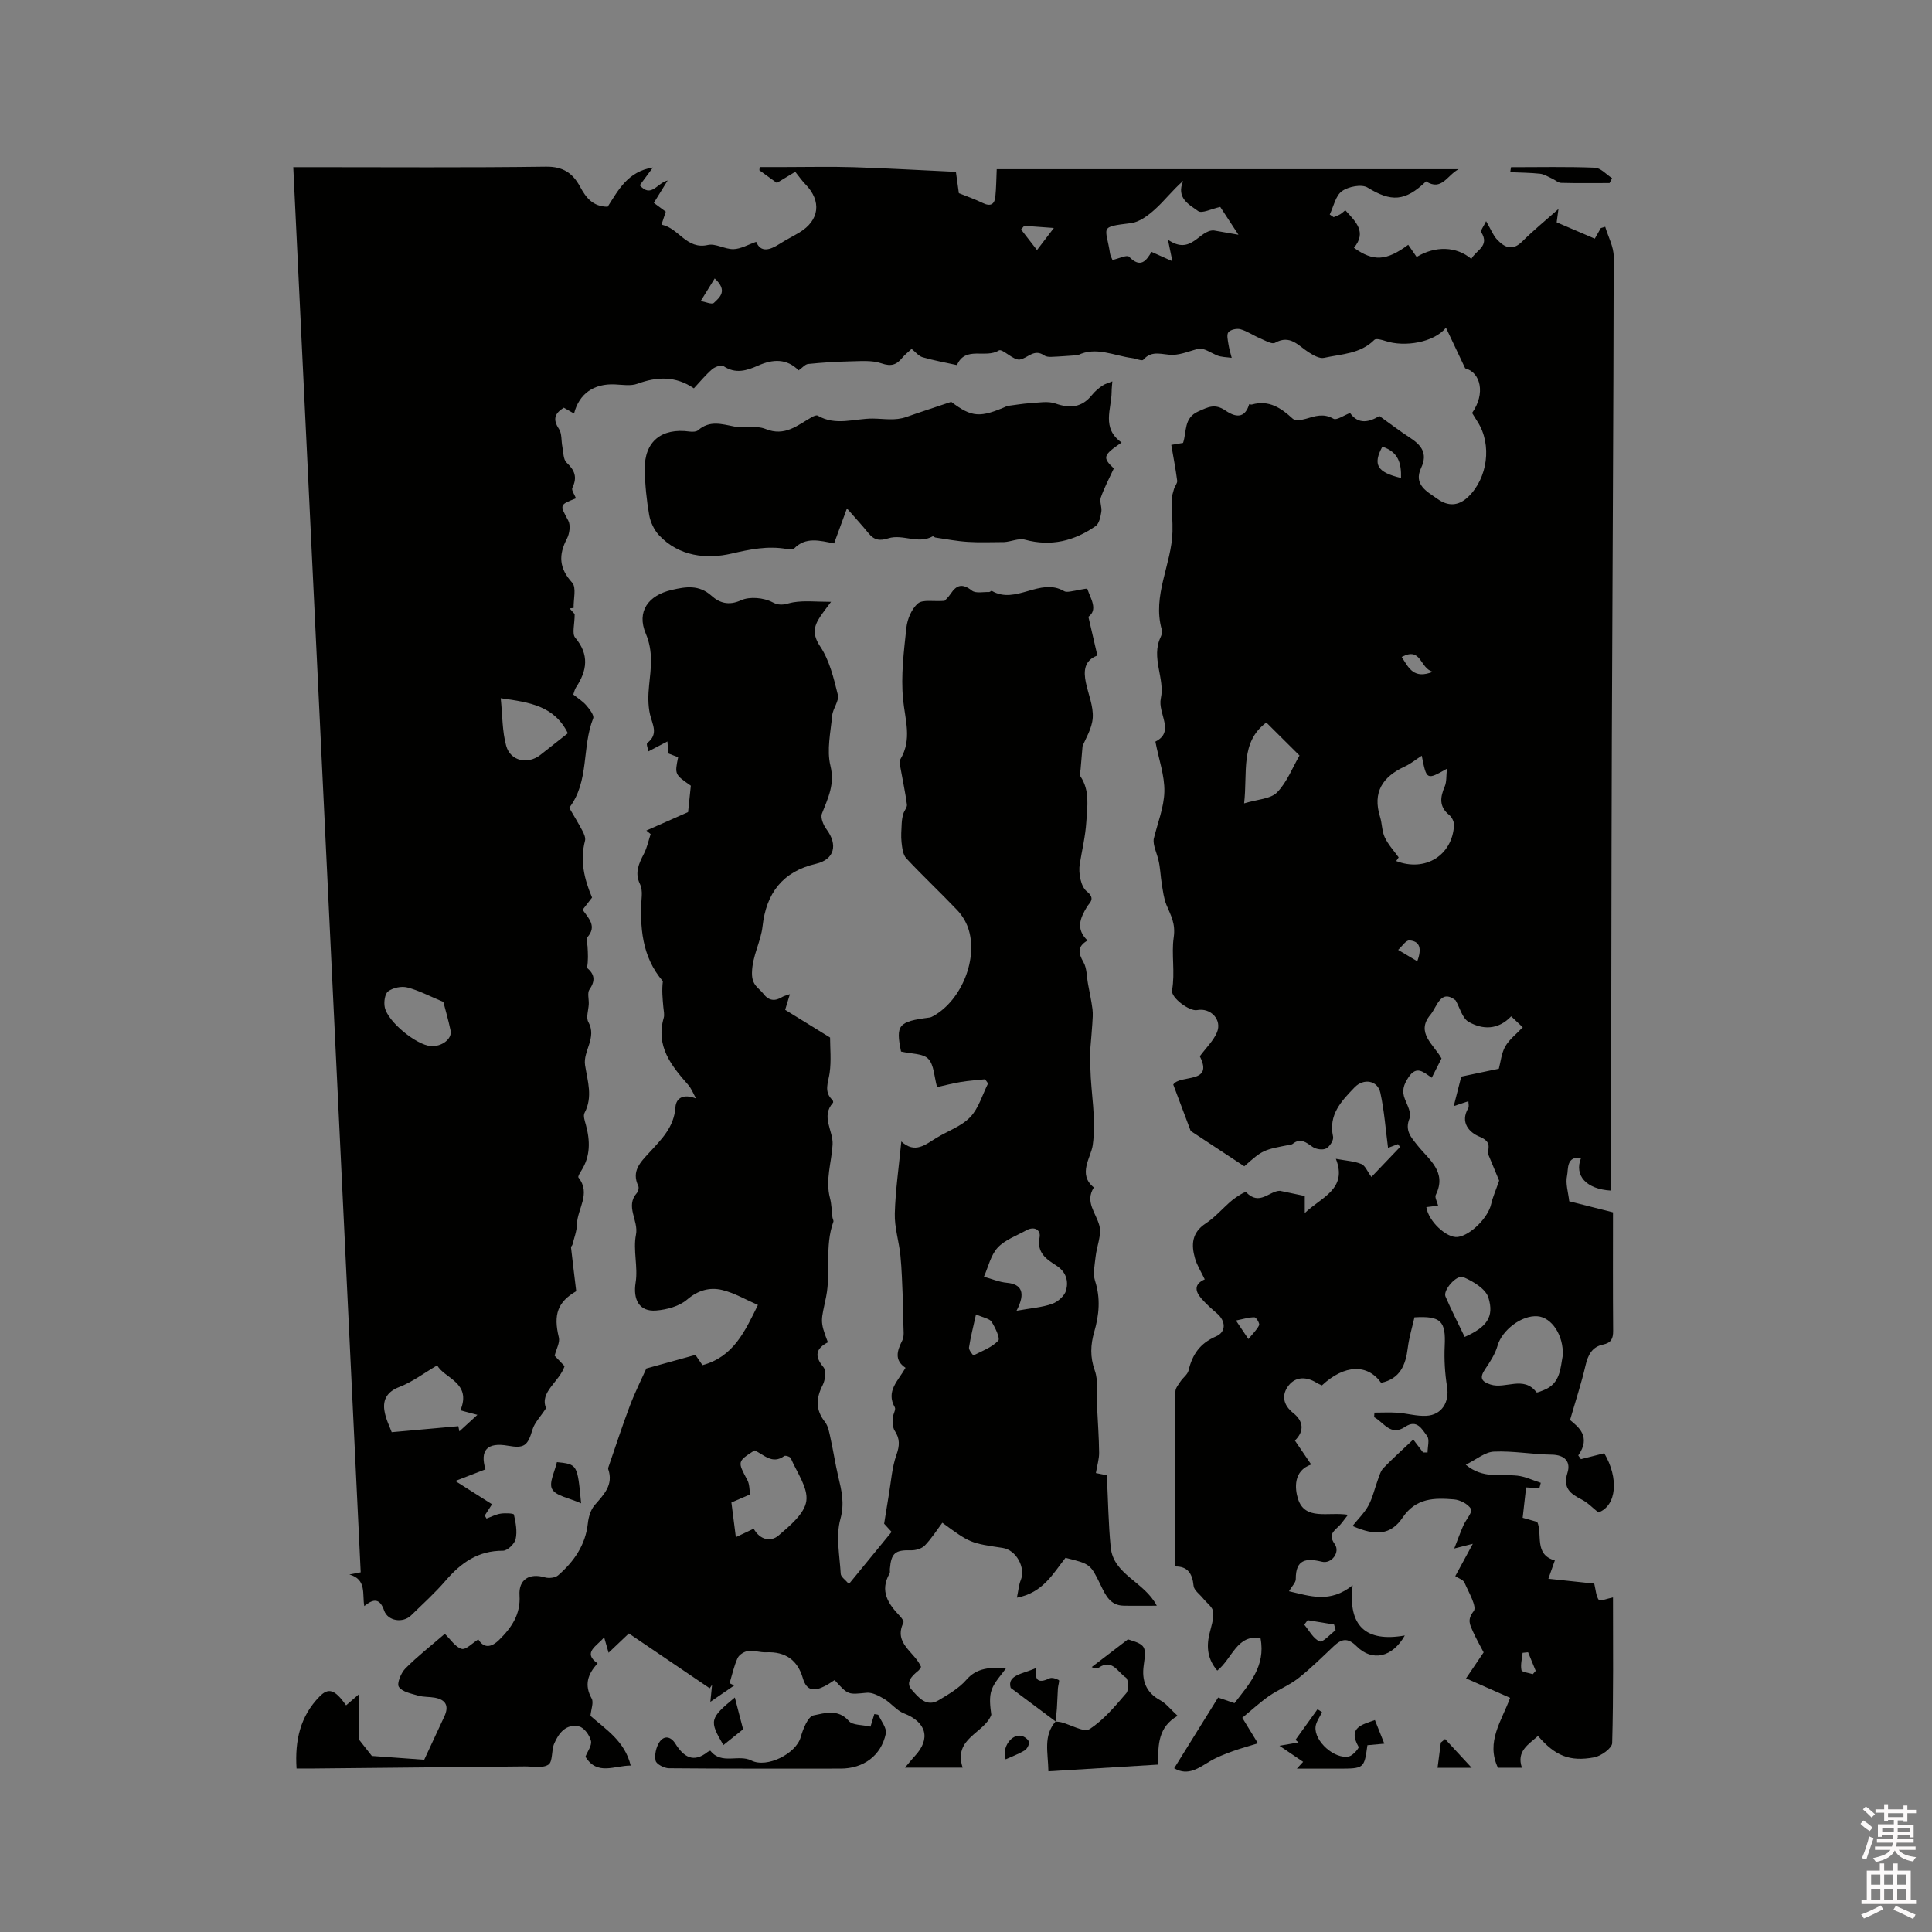 <svg enable-background="new 0 0 400 400" viewBox="0 0 400 400" xmlns="http://www.w3.org/2000/svg"><rect x="0" y="0" width="400" height="400" fill="#808080" stroke="none"/><path d="m385.2 377.6.6-.7c.6.4 1.3.9 1.9 1.5l-.6.7c-.8-.5-1.4-1-1.9-1.5zm.3 7.1c.6-1.4 1.1-2.9 1.5-4.5.3.1.6.3.9.4-.5 1.4-1 2.9-1.5 4.4zm.2-10.1.6-.6c.7.5 1.3 1.1 1.9 1.6l-.7.7c-.6-.6-1.2-1.2-1.8-1.7zm8.4-.8h.8v.9h1.8v.7h-1.8v1.8h-.8v-.3h-1.2v.9h3.3v2.6h-.8v-.4h-2.5c0 .3 0 .6-.1.8h3.4v.7h-3.5c0 .3-.1.6-.1.8h4v.7h-3.5c.7.9 1.9 1.3 3.6 1.5-.2.2-.4.5-.6.9-1.9-.3-3.2-1.1-3.8-2.3-.5 1.1-1.8 2-3.9 2.4-.2-.3-.4-.5-.6-.8 1.9-.4 3.1-.9 3.6-1.7h-3.2v-.7h3.5c.1-.2.1-.5.2-.8h-3.3v-.7h3.4c0-.2 0-.5 0-.8h-2.4v.3h-.8v-2.6h3.3v-.9h-1.2v.3h-.8v-1.8h-1.8v-.7h1.8v-.9h.8v.9h3.2zm-4.4 5.5h2.4c0-.3 0-.6 0-.9h-2.4zm1.2-3.1h3.2v-.8h-3.2zm4.4 2.2h-2.4v.9h2.5v-.9z" fill="#fcfafa"/><path d="m389.2 385.8h.9v1.5h1.9v-1.5h.9v1.5h2.7v6h1.1v.9h-11.3v-.9h1.1v-6h2.7zm.2 8.7.5.8c-1.2.6-2.5 1.3-4 1.9-.2-.3-.3-.6-.6-.8 1.6-.6 3-1.3 4.1-1.9zm-2-4.3h1.9v-2.1h-1.9zm0 3.1h1.9v-2.2h-1.9zm2.7-3.1h1.9v-2.1h-1.9zm0 3.1h1.9v-2.2h-1.9zm2.4 1.3c1.4.6 2.7 1.2 4.1 1.8l-.5.9c-1.5-.7-2.8-1.4-4.1-1.9zm2.2-6.5h-1.9v2.1h1.9zm-1.9 5.2h1.9v-2.2h-1.9z" fill="#fcfafa"/><g fill="#010100"><path d="m257.2 355.65c.87 1.42 1.85 3.02 3.24 5.29-1.82.56-3.57 1.03-5.27 1.65-1.55.57-3.12 1.16-4.54 1.99-2.38 1.4-4.6 3.23-7.53 1.52 3.02-4.87 6.04-9.71 9.1-14.64 1.53.53 2.39.82 3.39 1.16 2.99-3.91 6.5-7.61 5.39-13.43-4.86-.94-5.89 4.28-8.96 6.69-1.98-2.33-2.27-4.8-1.64-7.52.36-1.54.95-3.14.8-4.65-.1-.98-1.35-1.85-2.08-2.76-.69-.87-1.89-1.69-1.98-2.62-.25-2.58-1.25-4.05-3.81-4.01 0-12.11-.02-24.17.05-36.23 0-.7.63-1.44 1.06-2.09.51-.78 1.45-1.41 1.65-2.24.78-3.3 2.36-5.64 5.67-7.06 2.19-.94 2.05-3.22.21-4.78-1.12-.95-2.23-1.95-3.2-3.06-1.33-1.51-1.58-3 .68-3.98-.73-1.54-1.6-2.89-2.02-4.36-.8-2.8-.68-5.33 2.22-7.22 2.02-1.32 3.61-3.27 5.49-4.82.88-.72 2.69-1.85 2.88-1.64 2.79 2.9 4.79-.29 7-.3 1.58.33 3.17.67 5.14 1.08v3.53c3.32-3.24 8.94-4.92 6.44-11.23 2.15.4 3.82.48 5.28 1.08.8.33 1.24 1.54 2.08 2.68 1.73-1.81 3.83-4.01 5.93-6.21-.14-.2-.28-.39-.43-.59-.77.29-1.54.58-2.06.77-.51-3.88-.78-7.7-1.59-11.4-.57-2.61-3.49-3.04-5.34-1.12-2.74 2.85-5.45 5.65-4.45 10.21.16.71-.7 2.06-1.44 2.44-.7.37-2.07.17-2.77-.31-1.37-.94-2.52-1.97-4.16-.64-.08.06-.19.11-.29.13-5.88 1.11-5.88 1.11-9.72 4.51-3.76-2.48-7.62-5.03-11.1-7.32-1.22-3.25-2.39-6.35-3.61-9.6 1.4-2.17 8.45-.04 5.5-5.86 1.33-1.8 2.81-3.21 3.54-4.93 1.13-2.63-1.3-5.18-4.12-4.63-1.56.3-5.44-2.58-5.17-4.1.66-3.69-.16-7.51.34-10.92.43-2.96-.61-4.58-1.5-6.76-.55-1.34-.72-2.86-.96-4.31-.28-1.67-.3-3.39-.71-5.03-.38-1.52-1.1-2.96-.98-4.25.79-3.29 2.14-6.56 2.22-9.87.07-3.3-1.14-6.62-1.86-10.35 4.14-2.06.44-5.81 1.13-8.96.89-4.1-2.09-8.4-.04-12.68.22-.46.36-1.09.23-1.55-2-7.06 2.03-13.44 2.22-20.24.06-2.17-.17-4.34-.17-6.52 0-.78.26-1.58.48-2.35.17-.59.73-1.18.66-1.72-.31-2.42-.78-4.82-1.22-7.41.9-.15 1.69-.28 2.44-.41.8-2.35.09-5.16 3.16-6.52 2-.88 3.4-1.7 5.62-.18 2.65 1.82 4.18 1.14 4.91-1.31.2.02.41.11.58.06 3.52-.98 6.02.71 8.45 2.95.49.45 1.83.26 2.67.02 1.94-.57 3.69-1.21 5.76-.02.64.37 2.11-.7 3.43-1.19 1.73 2.49 4.07 1.84 6.07.62 2.25 1.61 4.21 3.12 6.28 4.46 2.38 1.55 3.79 3.25 2.36 6.28-1.66 3.52 1.3 4.94 3.44 6.46 2.07 1.47 4.23 1.53 6.31-.47 4.01-3.86 4.97-10.76 1.95-15.51-.4-.62-.78-1.25-1.15-1.85 2.84-4.04 1.75-8.41-1.43-9.24-1.44-3.03-2.63-5.55-3.98-8.41-2.44 3.04-8.53 4.07-12.52 2.75-.74-.24-1.96-.59-2.3-.24-2.9 2.93-6.82 2.93-10.42 3.73-.95.21-2.27-.56-3.23-1.18-2.12-1.36-3.79-3.69-6.91-1.94-.68.38-2.13-.51-3.17-.95-1.35-.57-2.6-1.46-3.99-1.85-.75-.21-2.03.06-2.49.6-.42.5-.13 1.67 0 2.52.14.94.44 1.87.67 2.8-1.04-.16-2.16-.13-3.1-.53-1.34-.58-2.55-1.48-3.73-1.38-1.77.46-3.53 1.23-5.31 1.29-2.13.06-4.32-1.12-6.17 1.02-.27.31-1.51-.25-2.3-.35-3.74-.48-7.51-2.46-11.24-.6-1.85.12-3.7.28-5.55.35-.48.02-1.07-.05-1.44-.31-2.08-1.46-3.39.6-5.03.86-1.35.21-3.62-2.34-4.35-1.88-2.72 1.73-6.93-1.01-8.66 3.03-2.37-.52-4.78-.95-7.1-1.62-.84-.24-1.49-1.1-2.29-1.73-.7.66-1.39 1.17-1.92 1.82-1.18 1.46-2.29 1.87-4.32 1.17-2.01-.69-4.38-.45-6.59-.41-2.87.06-5.75.25-8.6.54-.62.06-1.17.77-1.96 1.32-2.45-2.46-5.31-2.36-8.36-1-2.36 1.05-4.72 1.81-7.23.1-.44-.3-1.75.18-2.33.68-1.35 1.17-2.5 2.58-3.77 3.94-3.77-2.57-7.61-2.44-11.68-.95-1.39.51-3.11.21-4.68.14-4.32-.2-7.39 1.89-8.45 6.03-.74-.42-1.42-.81-2.12-1.21-1.86 1.15-2.35 2.39-1.01 4.39.64.96.46 2.45.71 3.69.23 1.13.17 2.62.87 3.28 1.69 1.58 2.27 3.05 1.2 5.22-.24.49.47 1.44.75 2.18-3.5 1.39-3.36 1.32-1.59 4.63.5.95.26 2.69-.28 3.72-1.77 3.38-1.64 6.13 1.08 9.11.92 1 .25 3.45.3 5.24-.28.03-.55.06-.83.09.55.62 1.1 1.24 1.05 1.18 0 2.14-.59 4.04.1 4.87 2.97 3.53 2.48 6.83.17 10.32-.28.42-.37.97-.56 1.47.95.76 1.97 1.38 2.71 2.25.66.77 1.66 2.06 1.41 2.68-2.38 6.01-.76 13.05-4.96 18.51.97 1.67 1.91 3.21 2.75 4.8.32.61.68 1.44.52 2.03-1.07 4.1-.17 7.92 1.46 11.76-.61.79-1.25 1.62-1.96 2.53 1.24 1.76 3.03 3.41.97 5.71-.3.33.01 1.21.05 1.84.09 1.47.18 2.95-.11 4.47 1.45 1.21 1.87 2.53.52 4.47-.49.7-.11 1.99-.15 3.01-.05 1.26-.61 2.79-.09 3.73 1.82 3.27-1.13 6.01-.68 8.93.52 3.35 1.65 6.56-.11 9.9-.32.61.06 1.66.28 2.47.89 3.29.97 6.48-.95 9.49-.28.44-.75 1.21-.59 1.41 2.66 3.33-.25 6.48-.31 9.7-.03 1.41-.59 2.8-.93 4.2-.05.2-.32.38-.3.55.34 3.01.71 6.01 1.08 9.09-3.85 2.22-4.76 4.85-3.6 9.56.26 1.06-.51 2.37-.87 3.8.54.57 1.26 1.32 2.06 2.16-1.06 3.24-5.23 5.36-3.83 8.69-1.2 1.84-2.38 3.01-2.8 4.4-1.01 3.39-1.68 3.98-5.1 3.38-4.32-.76-5.82.94-4.65 4.89-1.87.72-3.73 1.44-6.24 2.41 3.16 2 5.33 3.38 7.6 4.82-.66 1.03-1.09 1.68-1.51 2.34.12.21.25.42.37.62.98-.36 1.93-.87 2.94-1.02.92-.14 2.67-.07 2.73.2.37 1.65.72 3.47.36 5.07-.22.99-1.71 2.42-2.63 2.41-5.14-.03-8.69 2.5-11.86 6.18-2.21 2.57-4.74 4.85-7.17 7.22-1.69 1.64-4.81 1.17-5.57-1.02-.89-2.55-2.18-2.5-4.11-.92-.45-2.47.55-5.51-3.08-6.54.78-.15 1.57-.3 2.34-.45-4.65-96.85-9.29-193.63-13.96-290.92h3.63c16.23 0 32.46.12 48.68-.1 3.54-.05 5.55 1.34 7.06 4.13 1.2 2.22 2.61 4.14 5.72 4.16 2.19-3.4 4.15-7.31 9.37-8.12-1.1 1.48-1.93 2.6-2.73 3.68 2.41 2.7 3.55-.46 5.78-.99-1.13 1.82-1.96 3.17-2.86 4.63.92.68 1.66 1.23 2.47 1.82-.29.88-.55 1.67-.8 2.43.03.12.04.29.09.3 3.4.74 5.05 5.17 9.42 4.17 1.62-.37 3.55.91 5.32.86 1.5-.04 2.97-.92 4.69-1.51.94 2.26 2.78 1.74 4.82.44 1.34-.86 2.77-1.56 4.13-2.38 4.16-2.5 4.64-6.5 1.25-9.97-.74-.76-1.34-1.64-2.11-2.59-1.42.86-2.48 1.5-3.81 2.3-1.14-.82-2.38-1.72-3.62-2.62.02-.22.05-.44.07-.66h5.16c4.77 0 9.55-.12 14.32.03 6.88.21 13.75.62 21.14.96.15 1.08.4 2.87.61 4.41 1.59.64 3.32 1.24 4.96 2.04 1.61.78 2.44.28 2.6-1.36.18-1.77.19-3.55.28-5.64h95.63c-2.41 1.28-3.51 4.58-6.74 2.52-4.37 4.21-7.23 4.26-12.11 1.28-1.23-.75-3.98-.21-5.31.75-1.32.95-1.72 3.17-2.52 4.83.27.18.54.37.81.55.44-.19.91-.34 1.32-.58.35-.2.65-.5 1.09-.85 2.15 2.35 4.51 4.5 1.79 7.77 4.02 2.9 6.73 2.72 11.24-.62.58.84 1.16 1.68 1.74 2.52 3.86-2.34 8.25-2.22 11.33.41.89-1.78 3.89-2.63 2.04-5.54-.2-.32.52-1.22 1.01-2.28 1.11 1.93 1.49 2.94 2.16 3.68 1.58 1.73 3.24 2.62 5.36.49 2.23-2.23 4.69-4.23 7.46-6.69-.2 1.48-.31 2.37-.37 2.76 2.67 1.14 5.16 2.21 7.89 3.38.25-.44.75-1.32 1.25-2.19.3-.09.61-.18.91-.27.61 2.07 1.76 4.13 1.76 6.2-.05 33.3-.27 66.6-.39 99.89-.1 29.91-.11 59.81-.16 89.72v3.74c-5.11-.28-7.7-3.11-6.2-6.79-3.13-.37-2.62 2.38-2.91 3.7-.36 1.62.25 3.46.45 5.3 2.76.7 5.8 1.46 9.06 2.29 0 7.78-.04 16.16.03 24.53.01 1.63-.4 2.5-2.12 2.86-2.23.46-3.1 2.15-3.6 4.32-.83 3.61-2 7.14-3.2 11.29 1.67 1.39 4.44 3.43 1.7 7.33.18.26.36.51.55.77 1.58-.4 3.16-.8 4.83-1.22 3.05 5.16 2.58 10.86-1.21 12.26-1.14-.9-2.17-2.01-3.43-2.66-2.37-1.21-3.98-2.36-2.97-5.58.7-2.22-.51-3.7-3.29-3.73-3.98-.05-7.97-.81-11.93-.63-1.86.08-3.65 1.64-5.84 2.71 3.56 2.98 7.25 1.9 10.68 2.27 1.65.18 3.23.97 4.85 1.48-.1.37-.19.75-.29 1.12-.94-.06-1.88-.12-2.75-.17-.23 2.01-.44 3.88-.71 6.29.53.15 1.65.47 3.02.86 1.15 2.57-.74 6.74 3.64 7.97-.48 1.35-.82 2.33-1.34 3.79 3.41.36 6.6.71 9.5 1.01.32 1.32.36 2.55.95 3.4.21.3 1.73-.3 2.93-.54 0 10.08.11 20.13-.17 30.16-.03 1.05-2.28 2.68-3.71 2.95-5.13.96-8.13-.35-11.65-4.43-1.96 1.77-4.51 3.15-3.32 6.58-1.71 0-3.37 0-4.97 0-2.54-5.38.78-9.68 2.52-14.47-3.04-1.34-5.92-2.61-9.12-4.03 1.24-1.82 2.39-3.53 3.64-5.38-.74-1.43-1.57-2.87-2.24-4.38-.59-1.35-1.23-2.39.18-4.16.73-.91-1.06-3.94-1.91-5.92-.24-.56-1.16-.84-1.9-1.33 1.12-2.07 2.2-4.05 3.63-6.69-1.58.4-2.4.61-3.84.97.7-1.8 1.24-3.31 1.88-4.76.53-1.2 1.96-2.8 1.6-3.41-.61-1.03-2.27-1.9-3.55-2-4.02-.33-7.85-.34-10.63 3.78-2.43 3.6-5.57 3.83-10.36 1.73 1.14-1.44 2.46-2.7 3.29-4.23.89-1.65 1.29-3.55 1.95-5.33.31-.84.56-1.82 1.15-2.43 1.91-1.98 3.97-3.82 6.18-5.91.72.95 1.38 1.81 2.04 2.68.31-.01.61-.01.92-.01 0-1.16.46-2.68-.1-3.41-1.02-1.32-2.05-3.56-4.54-1.89-3.03 2.03-4.41-.94-6.42-2 .02-.31.04-.63.06-.94 1.59 0 3.19-.09 4.78.02 1.99.14 3.98.74 5.94.64 3.24-.16 4.83-2.85 4.32-6-.45-2.78-.62-5.65-.49-8.46.25-5.11-.75-6.26-6.26-5.93-.46 2.03-1.11 4.14-1.38 6.3-.43 3.54-1.57 6.42-5.52 7.26-2.82-3.94-7.54-3.85-12.26.53-.34-.16-.74-.31-1.09-.53-2.06-1.29-4.29-1.33-5.76.5-1.52 1.9-1.29 4.01.92 5.76 2.02 1.6 2.41 3.67.34 5.69 1.15 1.69 2.21 3.26 3.37 4.96-3.76 1.31-3.38 5.02-2.74 7.09 1.44 4.6 6.24 2.66 10.36 3.32-.89 1.11-1.35 1.86-1.97 2.43-1.13 1.06-2.09 1.79-.77 3.65 1.18 1.67-.67 4.13-2.65 3.64-3.26-.8-5.46-.52-5.42 3.59.01.71-.77 1.43-1.41 2.52 4.39 1.01 8.51 2.53 13.18-1.24-1.02 8.5 2.79 11.82 10.8 10.4-2.58 4.57-6.76 5.45-9.96 2.25-1.88-1.88-3.14-1.56-4.78-.01-2.39 2.26-4.73 4.59-7.31 6.61-1.86 1.46-4.15 2.36-6.1 3.71-1.86 1.31-3.52 2.85-5.5 4.48zm39.23-132.52c-1.7-1.13-3.12-2.64-4.82-.08-1.03 1.56-1.43 2.84-.71 4.58.51 1.25 1.36 2.89.94 3.89-1.05 2.54.3 3.93 1.63 5.61 2.37 2.98 6.16 5.46 3.79 10.27-.25.5.29 1.4.49 2.22-.86.11-1.65.2-2.44.3.42 2.95 4.25 6.49 6.52 6.18 2.67-.36 6.31-4.06 6.91-6.85.3-1.36.9-2.66 1.64-4.81-.54-1.3-1.42-3.43-2.3-5.55 0-1.31.82-2.49-1.8-3.57-2.06-.85-4.04-2.92-2.3-5.88.21-.35.03-.93.03-1.45-1.03.35-1.83.62-3.03 1.02.61-2.4 1.09-4.27 1.56-6.11 2.48-.52 5.08-1.07 7.78-1.64.38-1.41.53-3.2 1.33-4.61.84-1.47 2.32-2.58 3.62-3.96-.85-.8-1.6-1.51-2.4-2.27-2.73 2.86-5.92 2.78-8.81 1.14-1.31-.75-1.82-2.93-2.69-4.45-3.13-2.45-3.83 1.34-5.22 2.99-3.11 3.71.71 6.15 2.3 9.04-.62 1.26-1.29 2.56-2.02 3.99zm-6.85-45.62c-.17.25-.34.51-.51.76 5.98 2.31 11.62-1.14 11.97-7.41.04-.7-.44-1.68-1-2.13-2.15-1.75-1.87-3.68-.92-5.91.41-.97.29-2.16.45-3.66-4.21 2.37-4.21 2.37-5.21-2.7-1.24.8-2.3 1.68-3.5 2.23-4.59 2.11-6.74 5.31-5.13 10.45.43 1.38.37 2.95.97 4.22.7 1.5 1.89 2.78 2.88 4.15zm-33.17-128.91c-1.76-2.7-2.9-4.43-3.77-5.76-1.84.39-3.8 1.43-4.58.86-1.83-1.34-4.63-2.68-3.09-6.26-2.23 1.94-3.86 4.11-5.84 5.89-1.4 1.26-3.2 2.64-4.95 2.86-6.77.83-5.2.7-4.35 6.34.06.39.28.76.5 1.3 1.24-.28 3-1.12 3.43-.68 2.4 2.48 3.57.81 4.65-1 1.44.65 2.73 1.22 4.32 1.94-.38-1.87-.59-2.87-.92-4.46 4.88 3.36 6.41-2.06 9.5-1.92 1.41.25 2.82.49 5.1.89zm67.15 232c.16-4.2-2.32-7.84-5.22-8.08-3.33-.27-7.38 2.91-8.28 6.07-.49 1.74-1.56 3.37-2.59 4.9-1.16 1.72-.84 2.52 1.12 3.16 3.09 1.01 6.84-1.92 9.52 1.61.11.14.97-.24 1.46-.43 3.55-1.36 3.48-4.65 3.99-7.23zm-242.46 15.92c5.38-.48 9.58-.86 13.79-1.24.07.36.15.71.22 1.07 1.16-1.06 2.31-2.12 3.73-3.42-1.58-.42-2.54-.67-3.52-.93 2.41-5.78-3.38-6.63-4.8-9.32-2.81 1.65-5.17 3.46-7.84 4.48-2.47.95-3.41 2.54-3.11 4.77.26 1.86 1.2 3.63 1.53 4.59zm187.95-140.1c-2.36-2.34-4.65-4.62-6.87-6.83-5.47 4.08-3.85 10.29-4.6 16.74 2.77-.85 5.48-.9 6.83-2.28 2.06-2.12 3.2-5.16 4.64-7.63zm-151.48-4.61c-2.83-5.67-7.82-6.39-13.9-7.25.37 3.58.3 6.84 1.13 9.85.88 3.18 4.46 3.92 7.06 1.9 1.91-1.49 3.8-3 5.71-4.5zm-25.78 55.62c-2.89-1.2-5.1-2.39-7.47-2.99-1.21-.31-2.95.06-3.95.8-.7.51-.93 2.25-.71 3.3.62 3.02 6.56 7.83 9.56 8.04 2.24.15 4.42-1.49 4.07-3.21-.47-2.26-1.13-4.48-1.5-5.94zm211.46 69.37c4.56-2.02 6.15-4.14 4.91-8.14-.56-1.82-3.16-3.37-5.18-4.24-1.4-.6-4.26 2.72-3.71 4 1.22 2.84 2.65 5.6 3.98 8.38zm-17.05-184.32c-2.02 3.74-1.07 5.31 3.87 6.48.07-2.97-.48-5.37-3.87-6.48zm-74.15-45.73c-.22.25-.44.5-.65.76 1.1 1.42 2.2 2.84 3.3 4.26 1.02-1.33 2.03-2.66 3.49-4.57-2.67-.19-4.41-.32-6.14-.45zm58.69 288.69c-.24.31-.48.62-.71.93 1.03 1.22 1.87 2.9 3.18 3.46.66.28 2.19-1.48 3.32-2.32-.11-.39-.21-.78-.32-1.17-1.82-.3-3.65-.6-5.47-.9zm-122.77-277.79c-1.09 1.76-1.99 3.21-2.89 4.67.93.16 2.3.78 2.72.39 1.19-1.13 2.97-2.5.17-5.06zm142.24 78.36c1.49 2.36 2.51 4.65 6.47 3.07-2.76-.65-2.32-5.25-6.47-3.07zm3.22 63.01c1-2.7.51-4.17-1.63-4.32-.73-.05-1.55 1.27-2.33 1.96 1.25.75 2.51 1.5 3.96 2.36zm-34.96 78.22c.91-1.13 1.76-1.91 2.22-2.88.16-.35-.61-1.63-.96-1.63-1.16-.01-2.32.37-3.84.67.96 1.42 1.48 2.19 2.58 3.84zm58.88 69.38c.2-.23.4-.46.6-.69-.53-1.28-1.06-2.57-1.58-3.85-.38.04-.75.08-1.13.12-.12 1.2-.47 2.45-.24 3.58.08.42 1.52.57 2.35.84z"/><path d="m175.76 327.95c3.16-3.86 5.97-7.29 8.84-10.79-.75-.82-1.37-1.49-1.55-1.69.38-2.34.66-4.16.97-5.98.48-2.78.65-5.66 1.58-8.28.68-1.93.74-3.33-.37-5.01-.45-.69-.38-1.79-.36-2.7.01-.72.66-1.65.39-2.13-1.9-3.35.69-5.46 2.22-8.18-2.36-1.58-1.76-3.5-.67-5.66.45-.89.23-2.15.23-3.24 0-1.87-.05-3.74-.13-5.6-.13-2.93-.2-5.86-.49-8.77-.29-2.9-1.24-5.78-1.16-8.66.13-4.82.84-9.63 1.35-14.93 2.86 2.6 5 .63 7.28-.75 2.34-1.43 5.15-2.38 6.98-4.29 1.75-1.83 2.51-4.61 3.7-6.98-.21-.29-.41-.57-.62-.86-1.69.18-3.4.29-5.08.57-1.75.29-3.46.75-4.86 1.06-.62-2.25-.63-4.63-1.83-5.87-1.08-1.12-3.46-1-5.63-1.5-1.12-5.5-.6-6.21 5.89-7.04.3-.04.59-.2.86-.35 5.85-3.3 9.31-12.01 7.12-18.25-.47-1.34-1.31-2.67-2.3-3.7-3.44-3.61-7.08-7.02-10.48-10.66-.7-.75-.85-2.15-.98-3.28-.15-1.3-.03-2.64.03-3.95.03-.67.14-1.35.33-1.99.2-.67.83-1.33.75-1.93-.34-2.54-.89-5.04-1.33-7.57-.1-.6-.28-1.37-.01-1.82 2.44-4.08.95-8.16.54-12.41-.47-4.87.16-9.89.69-14.8.19-1.78 1.08-3.91 2.38-5.02 1-.86 3.15-.37 5.51-.54.05-.05.76-.69 1.28-1.47 1.26-1.91 2.49-2.15 4.4-.65.78.61 2.35.25 3.55.29.19.01.46-.3.56-.24 4.98 2.93 10-2.86 14.98.06.32.19.83.14 1.23.08 1.25-.17 3.5-.74 3.57-.55.7 2.06 2.25 4.3.22 5.78.66 2.87 1.24 5.33 1.86 8.02-2.72 1.01-2.89 3.18-2.38 5.61s1.58 4.89 1.42 7.28c-.15 2.27-1.56 4.45-2.11 5.89-.18 2.09-.3 3.45-.41 4.81-.04.48-.24 1.1-.02 1.43 1.96 2.97 1.42 6.1 1.21 9.41-.19 3.02-.89 5.84-1.36 8.76-.3 1.82.21 4.64 1.45 5.64 1.91 1.53.55 2.35.04 3.21-1.38 2.32-2.39 4.53.12 6.96-2.19 1.28-1.89 2.64-.85 4.47.74 1.28.67 3.03.96 4.57.32 1.74.7 3.46.92 5.21.12.99.02 2.02-.04 3.03-.1 1.62-.26 3.23-.4 5 0 1.39-.02 2.75 0 4.11.11 5.31 1.25 10.49.49 15.97-.36 2.57-3.18 6.04.23 8.77-1.91 3 .45 5.25 1.14 7.89.51 1.95-.55 4.28-.78 6.46-.17 1.66-.6 3.49-.11 4.99 1.17 3.61.84 7.06-.17 10.56-.77 2.67-.89 5.18.11 7.99.81 2.28.36 5.01.48 7.54.15 3.16.39 6.32.42 9.49.01 1.32-.41 2.65-.67 4.21.78.15 1.74.34 2.27.45.26 5.14.32 10.05.8 14.92.56 5.7 6.94 7.08 9.54 12.1-2.58 0-4.74.04-6.91-.01-2.71-.06-3.68-2.14-4.66-4.16-2.17-4.47-2.16-4.48-7.33-5.75-2.58 3.25-4.67 7.25-10.06 8.25.32-1.52.39-2.63.79-3.61 1.07-2.59-.92-6.27-3.73-6.69-6.73-1-6.73-1-12.5-5.21-1.1 1.47-2.21 3.23-3.62 4.7-.64.66-1.9 1.03-2.86 1-3.27-.09-4.1.55-4.38 3.86-.03.32.08.7-.06.94-2.1 3.64-.28 6.3 2.15 8.84.35.36.85 1.06.72 1.33-2.12 4.36 2.31 6.02 3.65 9.18-.13.18-.3.57-.59.8-1.31 1.06-2.71 2.43-1.34 3.94 1.35 1.5 3.01 3.7 5.6 2.14 2.03-1.22 4.21-2.48 5.73-4.24 2.16-2.49 4.88-2.54 8.26-2.46-1.05 1.5-2.43 2.88-3.04 4.54-.57 1.57-.31 3.44-.08 5.2-1.46 3.84-7.95 4.82-5.93 10.93-4 0-7.74 0-11.94 0 .86-1.02 1.42-1.74 2.04-2.4 3.36-3.61 2.39-7.03-2.27-8.84-1.51-.59-2.62-2.11-4.05-2.97-1.11-.66-2.49-1.4-3.67-1.29-3.81.37-3.8.52-6.62-2.63-.64.4-1.28.87-1.99 1.23-2.07 1.05-3.77 1.21-4.59-1.62-1.08-3.74-3.62-5.54-7.58-5.36-1.26.06-2.56-.43-3.78-.26-.79.1-1.83.77-2.15 1.46-.75 1.65-1.13 3.46-1.66 5.2.32.16.64.32.96.47-1.55 1.06-3.09 2.12-4.94 3.39.15-1.45.25-2.49.36-3.53-.16.24-.33.48-.49.72-5.55-3.77-11.11-7.54-16.74-11.35-1.52 1.44-2.89 2.75-4.2 3.99-.31-1.07-.61-2.14-.92-3.2-1.47 1.84-4.58 3.15-1.35 5.41-2.06 2.22-2.8 4.47-1.23 7.28.45.8-.12 2.17-.25 3.58 3.08 2.75 7.1 5.19 8.33 10.29-3.44.01-6.94 2.14-9.37-1.83.42-1.09 1.37-2.32 1.14-3.28-.27-1.15-1.39-2.72-2.42-2.97-2.71-.65-4.26 1.34-5.2 3.56-.6 1.4-.25 3.71-1.19 4.33-1.2.8-3.26.35-4.94.37-14.52.15-29.04.29-43.56.43-1.15.01-2.3 0-3.64 0-.37-5.78.74-10.81 4.77-14.91 1.85-1.89 3.16-1.46 5.49 1.83.78-.67 1.54-1.33 2.64-2.28v9.34c.94 1.19 1.6 2.03 2.69 3.42 3.27.24 7.37.54 10.84.79 1.51-3.24 2.83-6.1 4.16-8.95.99-2.13.38-3.47-1.95-3.9-1.14-.21-2.36-.11-3.46-.43-1.43-.42-3.31-.77-4-1.81-.46-.7.44-2.89 1.35-3.81 2.55-2.56 5.43-4.81 8.16-7.17 1.23 1.18 2.19 2.75 3.49 3.11.87.25 2.23-1.21 3.45-1.96 1.13 1.86 2.66 1.74 4.34.07 2.57-2.54 4.44-5.28 4.19-9.19-.21-3.3 2.05-4.67 5.27-3.72.82.24 2.13.09 2.73-.43 3.27-2.85 5.66-6.25 6.15-10.77.14-1.3.58-2.79 1.4-3.75 1.9-2.2 3.96-4.19 2.81-7.48-.03-.09-.01-.22.02-.31 1.48-4.27 2.87-8.58 4.47-12.8 1.12-2.94 2.54-5.77 3.41-7.71 3.83-1.06 6.86-1.9 10.16-2.81.36.53.93 1.35 1.46 2.12 6.42-1.72 8.79-6.99 11.48-12.46-2.46-1.07-4.83-2.48-7.39-3.1-2.57-.62-4.99.03-7.28 1.99-1.62 1.39-4.19 2.08-6.41 2.26-3.54.28-4.8-2.32-4.24-5.79.52-3.23-.56-6.73.07-9.91.59-2.96-2.29-5.85.19-8.64.29-.33.46-1.08.29-1.45-1.47-3.07.46-4.93 2.28-6.91 2.49-2.71 5.13-5.25 5.41-9.38.14-1.98 1.71-2.83 4.27-1.82-.54-.96-.94-2.04-1.65-2.85-3.5-3.97-6.73-7.99-5.04-13.86.19-.67-.02-1.47-.08-2.2-.16-1.77-.34-3.54-.1-5.37-4.36-5.06-4.82-11.23-4.37-17.68.06-.81-.04-1.74-.38-2.45-1.13-2.32-.22-4.24.83-6.27.65-1.25.94-2.7 1.39-4.06-.3-.24-.6-.48-.89-.73 3.03-1.34 6.06-2.68 8.64-3.82.22-2.15.39-3.77.57-5.47-3.35-2.34-3.35-2.34-2.63-5.89-.68-.27-1.41-.55-2.01-.78-.07-.84-.14-1.67-.21-2.49-1.26.66-2.51 1.31-3.92 2.05-.08-.45-.51-1.53-.25-1.73 2.41-1.86 1.04-3.82.56-5.95-.43-1.92-.39-4.02-.18-5.99.38-3.63.88-7.01-.69-10.71-1.93-4.55.48-7.93 5.4-9.05 2.91-.67 5.62-1.12 8.24 1.24 1.56 1.41 3.5 2.09 6.08.91 1.8-.82 4.72-.54 6.52.41 1.79.95 2.81.26 4.31.01 2.33-.39 4.77-.1 7.81-.1-1.07 1.45-1.69 2.23-2.24 3.06-1.37 2.06-1.66 3.71.01 6.21 1.92 2.88 2.79 6.55 3.64 9.99.31 1.24-1.03 2.81-1.17 4.27-.33 3.47-1.16 7.15-.37 10.4.95 3.89-.51 6.71-1.76 9.93-.33.85.3 2.37.95 3.24 2.4 3.22 1.65 6.25-2.18 7.14-6.94 1.61-10.3 6.12-11.06 12.93-.36 3.26-2.12 6.08-2.19 9.63-.05 2.65 1.41 3.09 2.42 4.41 1.09 1.43 2.39 1.51 3.87.59.33-.21.75-.28 1.56-.57-.39 1.28-.67 2.21-.98 3.24 3.01 1.86 6.05 3.73 9.3 5.74 0 2.13.27 4.77-.09 7.32-.28 1.99-1.26 3.87.56 5.59.13.12.22.49.14.58-2.58 2.88.08 5.8-.09 8.69-.21 3.68-1.54 7.3-.54 11.06.34 1.28.34 2.66.51 3.99.04.31.28.67.19.92-1.84 5.06-.49 10.45-1.5 15.51-.99 4.94-1.42 4.86.37 9.44-2.45 1.27-2.89 2.8-.93 5.14.6.72.39 2.66-.14 3.69-1.4 2.74-1.53 5.13.46 7.66.72.92.91 2.3 1.18 3.51.57 2.58.96 5.21 1.57 7.78.69 2.92 1.35 5.55.44 8.83-.97 3.49-.15 7.5.07 11.27 0 .67.94 1.26 1.7 2.16zm-19.72-11.45c1.32 2.34 3.53 2.8 5.17 1.39 2.33-2 5.36-4.5 5.73-7.12.39-2.76-1.96-5.92-3.22-8.87-.13-.31-1.12-.62-1.35-.45-2.51 1.84-4.27-.36-6.16-1.16-3.58 2.32-3.53 2.29-1.47 6.16.46.86.4 2 .57 2.95-1.47.63-2.68 1.16-3.88 1.67.32 2.5.6 4.71.92 7.18 1.43-.68 2.36-1.12 3.69-1.75zm54.42-45.12c2.96-.54 5.28-.69 7.39-1.44 1.18-.42 2.59-1.67 2.88-2.81.5-1.92.03-3.8-2.07-5.14-1.94-1.24-4.06-2.59-3.43-5.78.31-1.59-1.1-2.41-2.76-1.48-2.03 1.13-4.41 1.96-5.92 3.59-1.43 1.55-1.93 3.97-2.84 6.01 1.59.44 3.17 1.12 4.79 1.26 2.98.28 3.94 2.02 1.96 5.79zm-8.39.75c-.58 2.63-1.13 4.73-1.45 6.87-.08.51.88 1.64.92 1.62 1.79-.9 3.8-1.65 5.13-3.04.45-.47-.61-2.72-1.37-3.91-.41-.66-1.62-.82-3.23-1.54z"/><path d="m232.21 91.62c-3.86 2.64-3.98 3.1-1.61 5.37-.92 2.01-1.97 3.96-2.69 6.02-.3.86.27 2 .11 2.96-.17 1.04-.45 2.44-1.18 2.95-4.42 3.07-9.23 4.29-14.65 2.81-1.29-.35-2.89.43-4.3.5-2.51 0-5.02.12-7.51-.04-2.25-.14-4.48-.57-6.71-.9-.2-.03-.46-.31-.56-.25-3.02 1.69-6.23-.53-9.18.41-1.82.58-2.96.37-4.11-1.05-1.31-1.62-2.74-3.16-4.47-5.14-1.07 2.91-1.83 4.97-2.66 7.25-2.95-.57-5.9-1.45-8.32 1.1-.25.27-1.03.13-1.54.04-3.9-.67-7.5.07-11.4.97-5.13 1.19-10.84.6-14.97-3.79-1.02-1.09-1.79-2.7-2.05-4.18-.54-3.11-.87-6.3-.92-9.46-.1-5.77 3.47-8.65 9.29-7.84.58.08 1.39.05 1.78-.29 2.36-2.07 4.86-1.26 7.49-.75 2.1.41 4.54-.27 6.43.5 4.05 1.65 6.67-.8 9.66-2.48.34-.19.9-.42 1.15-.28 3.77 2.2 7.6.58 11.43.61 2.33.02 4.61.49 6.93-.33 2.92-1.03 5.87-1.98 9.29-3.13 4.3 3.25 5.98 3.33 11.64.85 1.58-.2 3.16-.48 4.75-.58 1.73-.1 3.62-.47 5.17.07 3.07 1.08 5.51.83 7.6-1.78.59-.73 1.34-1.37 2.12-1.9.61-.42 1.38-.61 2.08-.9-.05.73-.15 1.46-.15 2.19-.03 3.56-2.15 7.48 2.06 10.47z"/><path d="m218.52 356.42c.42.05.85.06 1.25.17 1.99.52 4.66 2.14 5.81 1.4 2.93-1.89 5.29-4.74 7.61-7.44.55-.64.45-2.88-.09-3.23-1.65-1.05-2.82-3.96-5.59-2.06-.3.21-.69.29-1.48-.11 2.41-1.85 4.82-3.69 7.5-5.74 3.7 1.13 3.82 1.43 3.26 5.41-.43 3.06.43 5.59 3.42 7.2 1.21.65 2.12 1.87 3.6 3.22-3.96 2.32-4.1 5.84-4 10.1-7.53.46-14.91.91-22.75 1.39-.07-3.96-1.1-7.34 1.49-10.32z"/><path d="m180.23 357.48c.28-.93.52-1.73.79-2.6.33.08.78.06.86.23.59 1.26 1.75 2.69 1.52 3.81-.96 4.59-4.65 7.25-9.35 7.25-11.85 0-23.71.04-35.56-.07-.97-.01-2.6-.85-2.75-1.56-.26-1.19.09-2.8.78-3.84.95-1.43 2.34-1.23 3.3.3 1.7 2.71 3.71 4.11 6.71 1.71.16-.12.52-.27.56-.22 2.3 2.93 5.81.66 8.48 2.01 3.22 1.62 9.25-1.42 10.21-4.84.48-1.69 1.49-4.27 2.66-4.51 2.3-.46 5.09-1.41 7.32 1.18.77.89 2.76.75 4.47 1.15z"/><path d="m284.66 356.12c.69 1.74 1.27 3.18 1.95 4.89-1.17.11-2.34.21-3.5.32-.67 4.84-.67 4.84-6.03 4.85-2.86 0-5.72 0-8.58 0 .43-.47.87-.94 1.3-1.41-1.64-1.11-3.28-2.23-4.9-3.33 1.13-.19 2.53-.44 3.94-.68-.21-.18-.41-.36-.62-.54 1.52-2.11 3.04-4.22 4.56-6.34.31.2.62.4.93.6-.46 1.02-1.23 2-1.34 3.05-.29 3.01 4.01 6.81 6.96 6.11.8-.19 2.09-1.73 1.96-1.96-2.33-4.06.78-4.61 3.37-5.56z"/><path d="m218.56 356.41c-2.78-2.08-5.57-4.16-9.31-6.95-.82-2.75 2.73-2.91 5.34-4.16-.45 2.36.2 3.39 2.65 2.2.51-.25 1.42.02 1.98.35.19.11-.15 1.1-.19 1.69-.09 1.39-.12 2.78-.21 4.17-.06.91-.18 1.81-.28 2.72-.02-.01.02-.02.02-.02z"/><path d="m312.83 34.62c5.79 0 11.59-.13 17.37.1 1.21.05 2.38 1.41 3.56 2.17-.17.34-.35.67-.52 1.01-3.35 0-6.7.05-10.05-.04-.62-.02-1.22-.61-1.85-.89-.82-.37-1.63-.9-2.48-1-2.05-.22-4.12-.23-6.18-.32.06-.34.11-.68.15-1.03z"/><path d="m120.31 311.25c-2.54-1.15-5.21-1.52-6-2.95-.72-1.29.59-3.72.99-5.58 4.25.44 4.25.44 5.01 8.53z"/><path d="m149.77 361.3c-2.98-5.07-2.85-5.53 2.37-9.85.54 2.1 1.08 4.17 1.71 6.58-1.17.94-2.55 2.05-4.08 3.27z"/><path d="m299.19 360.05c1.72 1.86 3.44 3.72 5.51 5.96-2.72 0-4.9 0-7.07 0 .22-1.7.45-3.46.68-5.23.29-.25.59-.49.88-.73z"/><path d="m208.21 364.25c-.86-2.4 1.2-5.31 3.28-4.85.6.13 1.42.74 1.54 1.26.11.51-.39 1.44-.89 1.75-1.22.74-2.6 1.24-3.93 1.84z"/></g></svg>